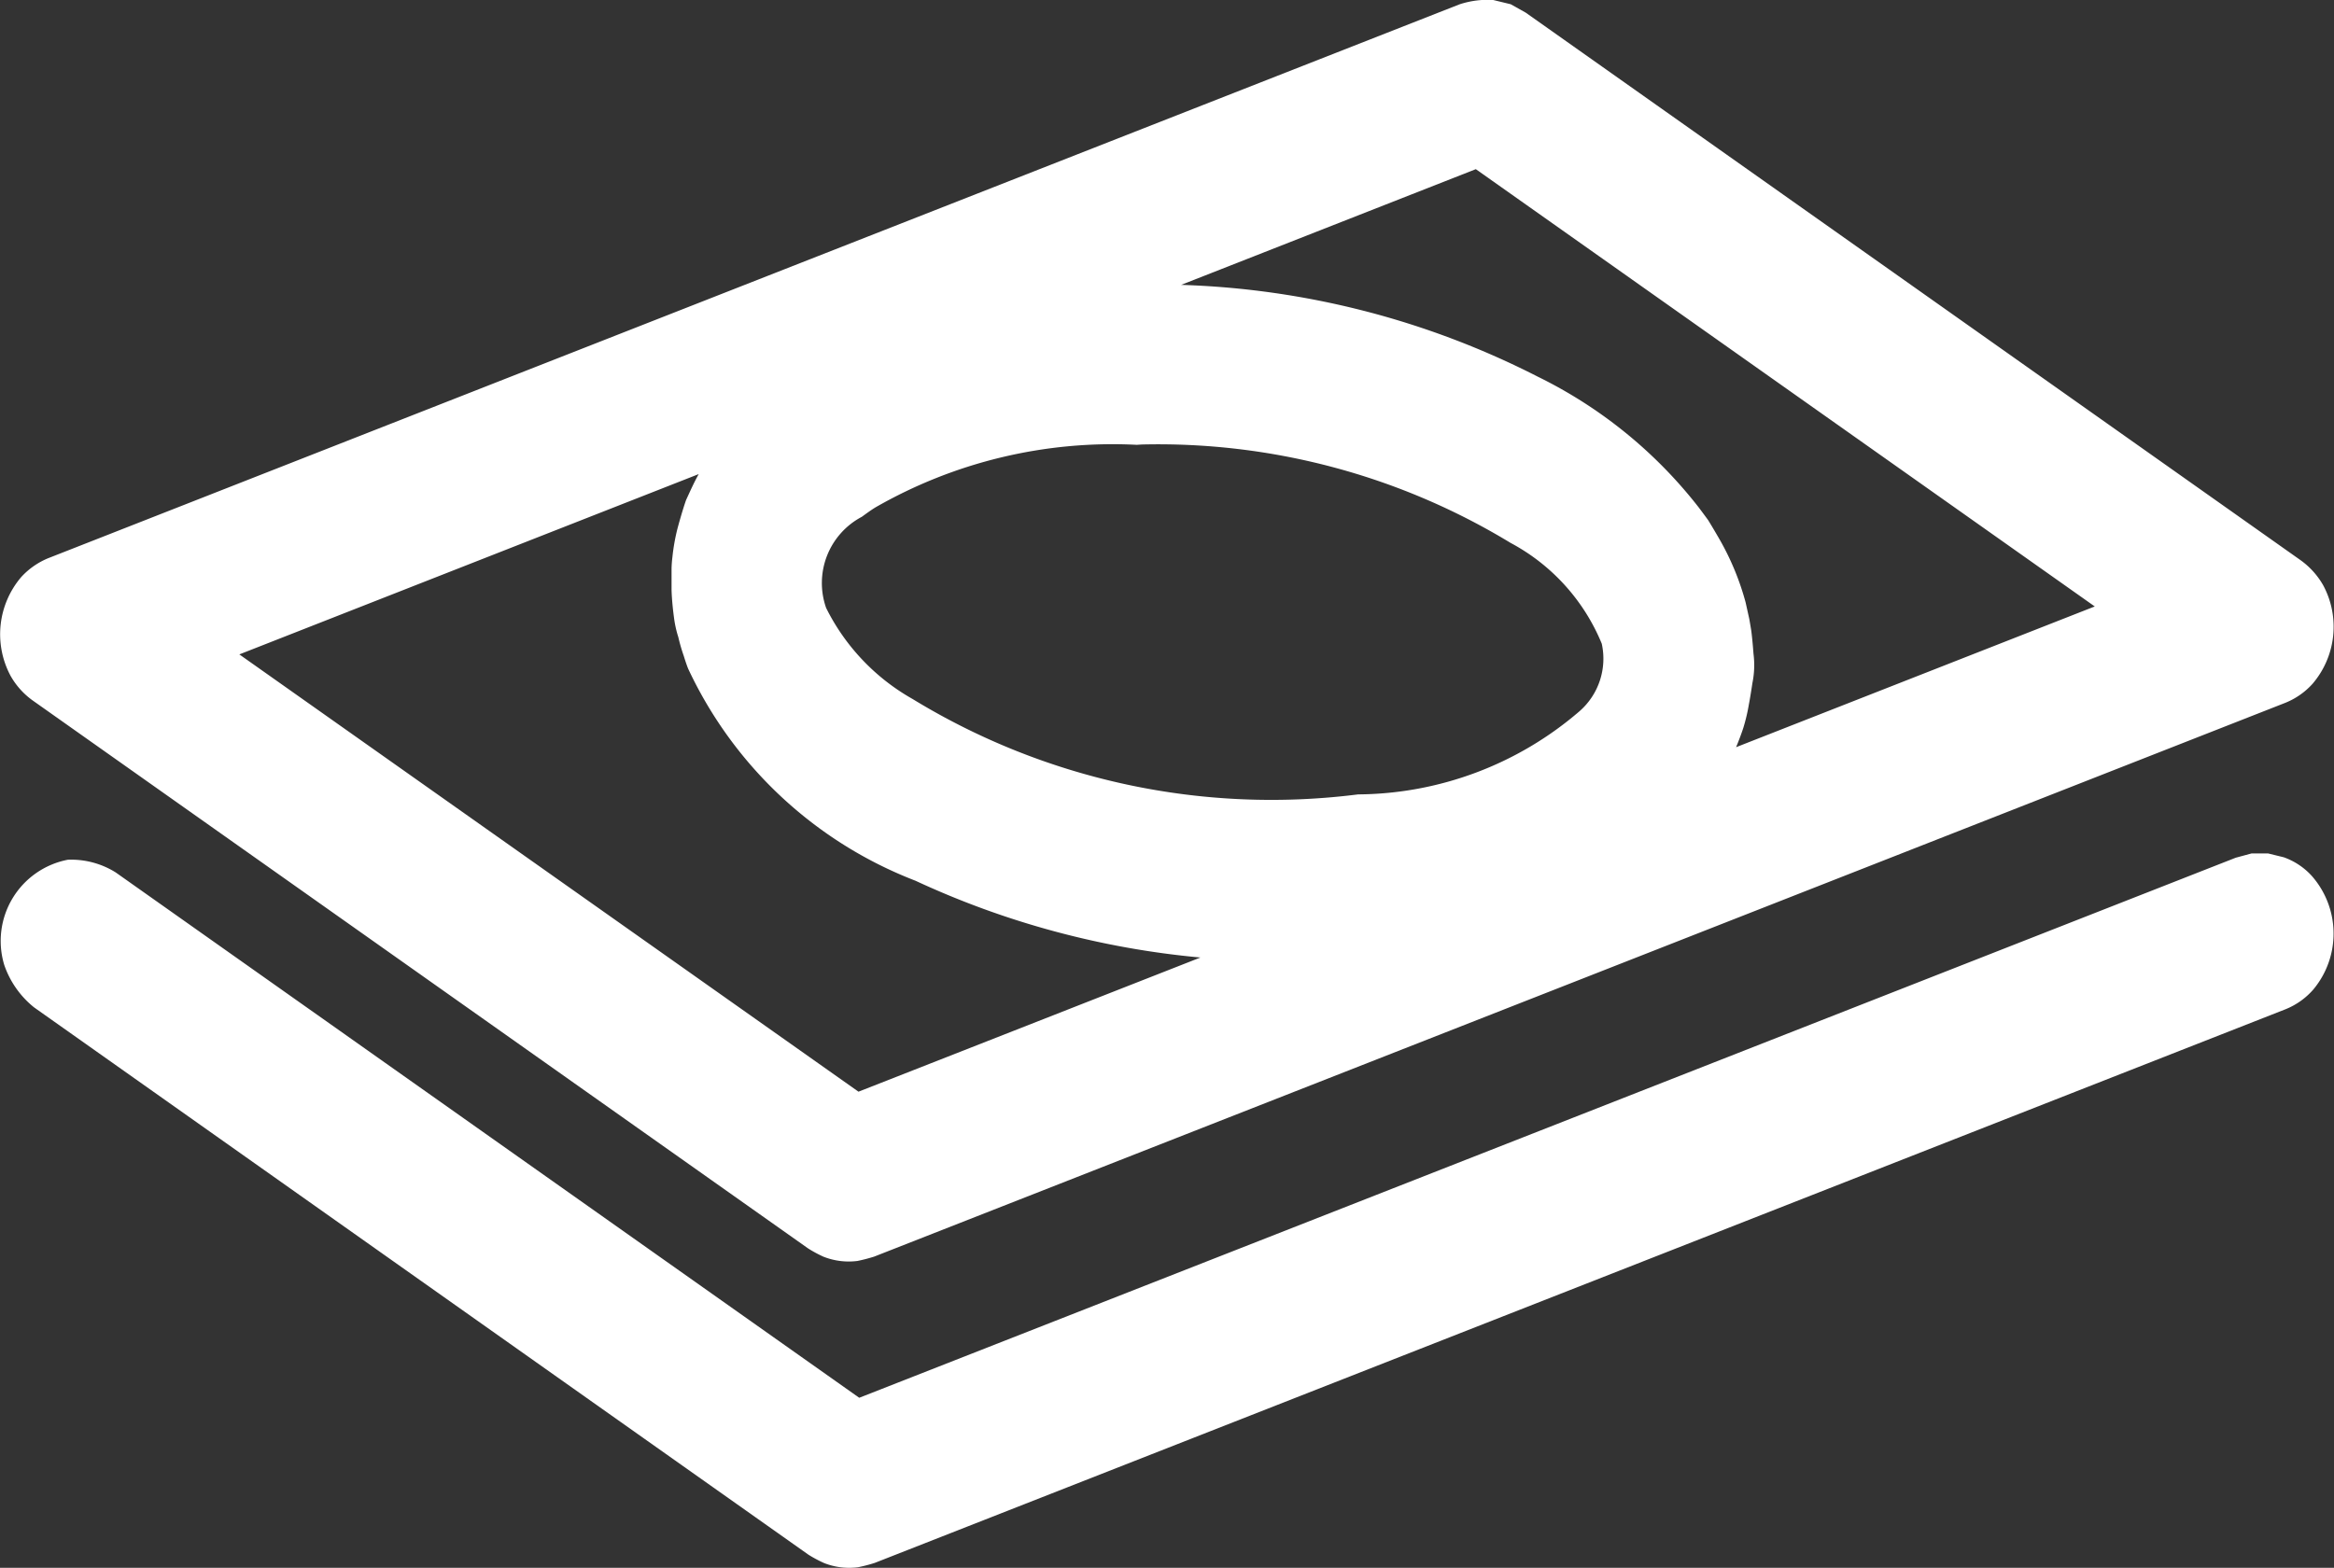 <svg xmlns="http://www.w3.org/2000/svg" width="22" height="14.782" viewBox="0 0 22 14.782">
  <rect x="0" y="0" width="22" height="14.782" fill="#333333" stroke="none"/>
  <defs>
    <style>
      .cls-1 {
        fill: #fff;
        fill-rule: evenodd;
      }
    </style>
  </defs>
  <g id="Group_113" data-name="Group 113" transform="translate(0 0)">
    <path id="Path_91" data-name="Path 91" class="cls-1" d="M31776.586,3367.926a.652.652,0,0,1,.264.176.823.823,0,0,1,.012,1.073.688.688,0,0,1-.258.183l-13.3,5.221a1.452,1.452,0,0,1-.158.041.645.645,0,0,1-.32-.04,1.238,1.238,0,0,1-.146-.078l-7.3-5.161a.878.878,0,0,1-.281-.4.78.78,0,0,1,.6-.992.791.791,0,0,1,.451.12l7.008,4.953,12.975-5.092.148-.04.158,0Zm-7.287-8.043.141.079,7.3,5.16a.744.744,0,0,1,.217.239.827.827,0,0,1-.1.929.693.693,0,0,1-.258.18l-13.3,5.221a1.507,1.507,0,0,1-.158.041.648.648,0,0,1-.32-.04,1.172,1.172,0,0,1-.146-.079l-7.3-5.16a.721.721,0,0,1-.217-.239.831.831,0,0,1,.1-.929.708.708,0,0,1,.258-.18l13.3-5.221a.846.846,0,0,1,.318-.041Zm-7.654,4.43-4.33,1.7,5.836,4.123,3.223-1.265a8.131,8.131,0,0,1-2.686-.724,3.924,3.924,0,0,1-2.143-2c-.02-.05-.041-.12-.041-.12a1.638,1.638,0,0,1-.051-.176,1.017,1.017,0,0,1-.041-.185s-.02-.14-.023-.264v-.163l0-.034a1.052,1.052,0,0,1,.008-.108,1.865,1.865,0,0,1,.049-.275s.041-.154.08-.265C31761.564,3364.475,31761.6,3364.393,31761.645,3364.313Zm4.129-.276a4.492,4.492,0,0,0-2.465.591c-.045.028-.084.057-.127.088a.706.706,0,0,0-.336.859,2.018,2.018,0,0,0,.814.858,6.486,6.486,0,0,0,4.2.9,3.23,3.23,0,0,0,2.086-.783.658.658,0,0,0,.211-.638,1.892,1.892,0,0,0-.859-.95,6.4,6.4,0,0,0-3.477-.928Zm.418-1.508a7.92,7.92,0,0,1,3.361.865,4.344,4.344,0,0,1,1.52,1.236c.037.049.086.116.086.116.043.069.1.168.1.168a2.515,2.515,0,0,1,.254.609l.035.158c.008.046.018.107.018.107.012.089.021.217.021.217a.849.849,0,0,1-.01.278s-.018.123-.033.2a1.731,1.731,0,0,1-.053.224s-.027.084-.068.181l3.381-1.327-5.834-4.123Z" transform="translate(-31755.059 -3359.843)"/>
  </g>
</svg>
